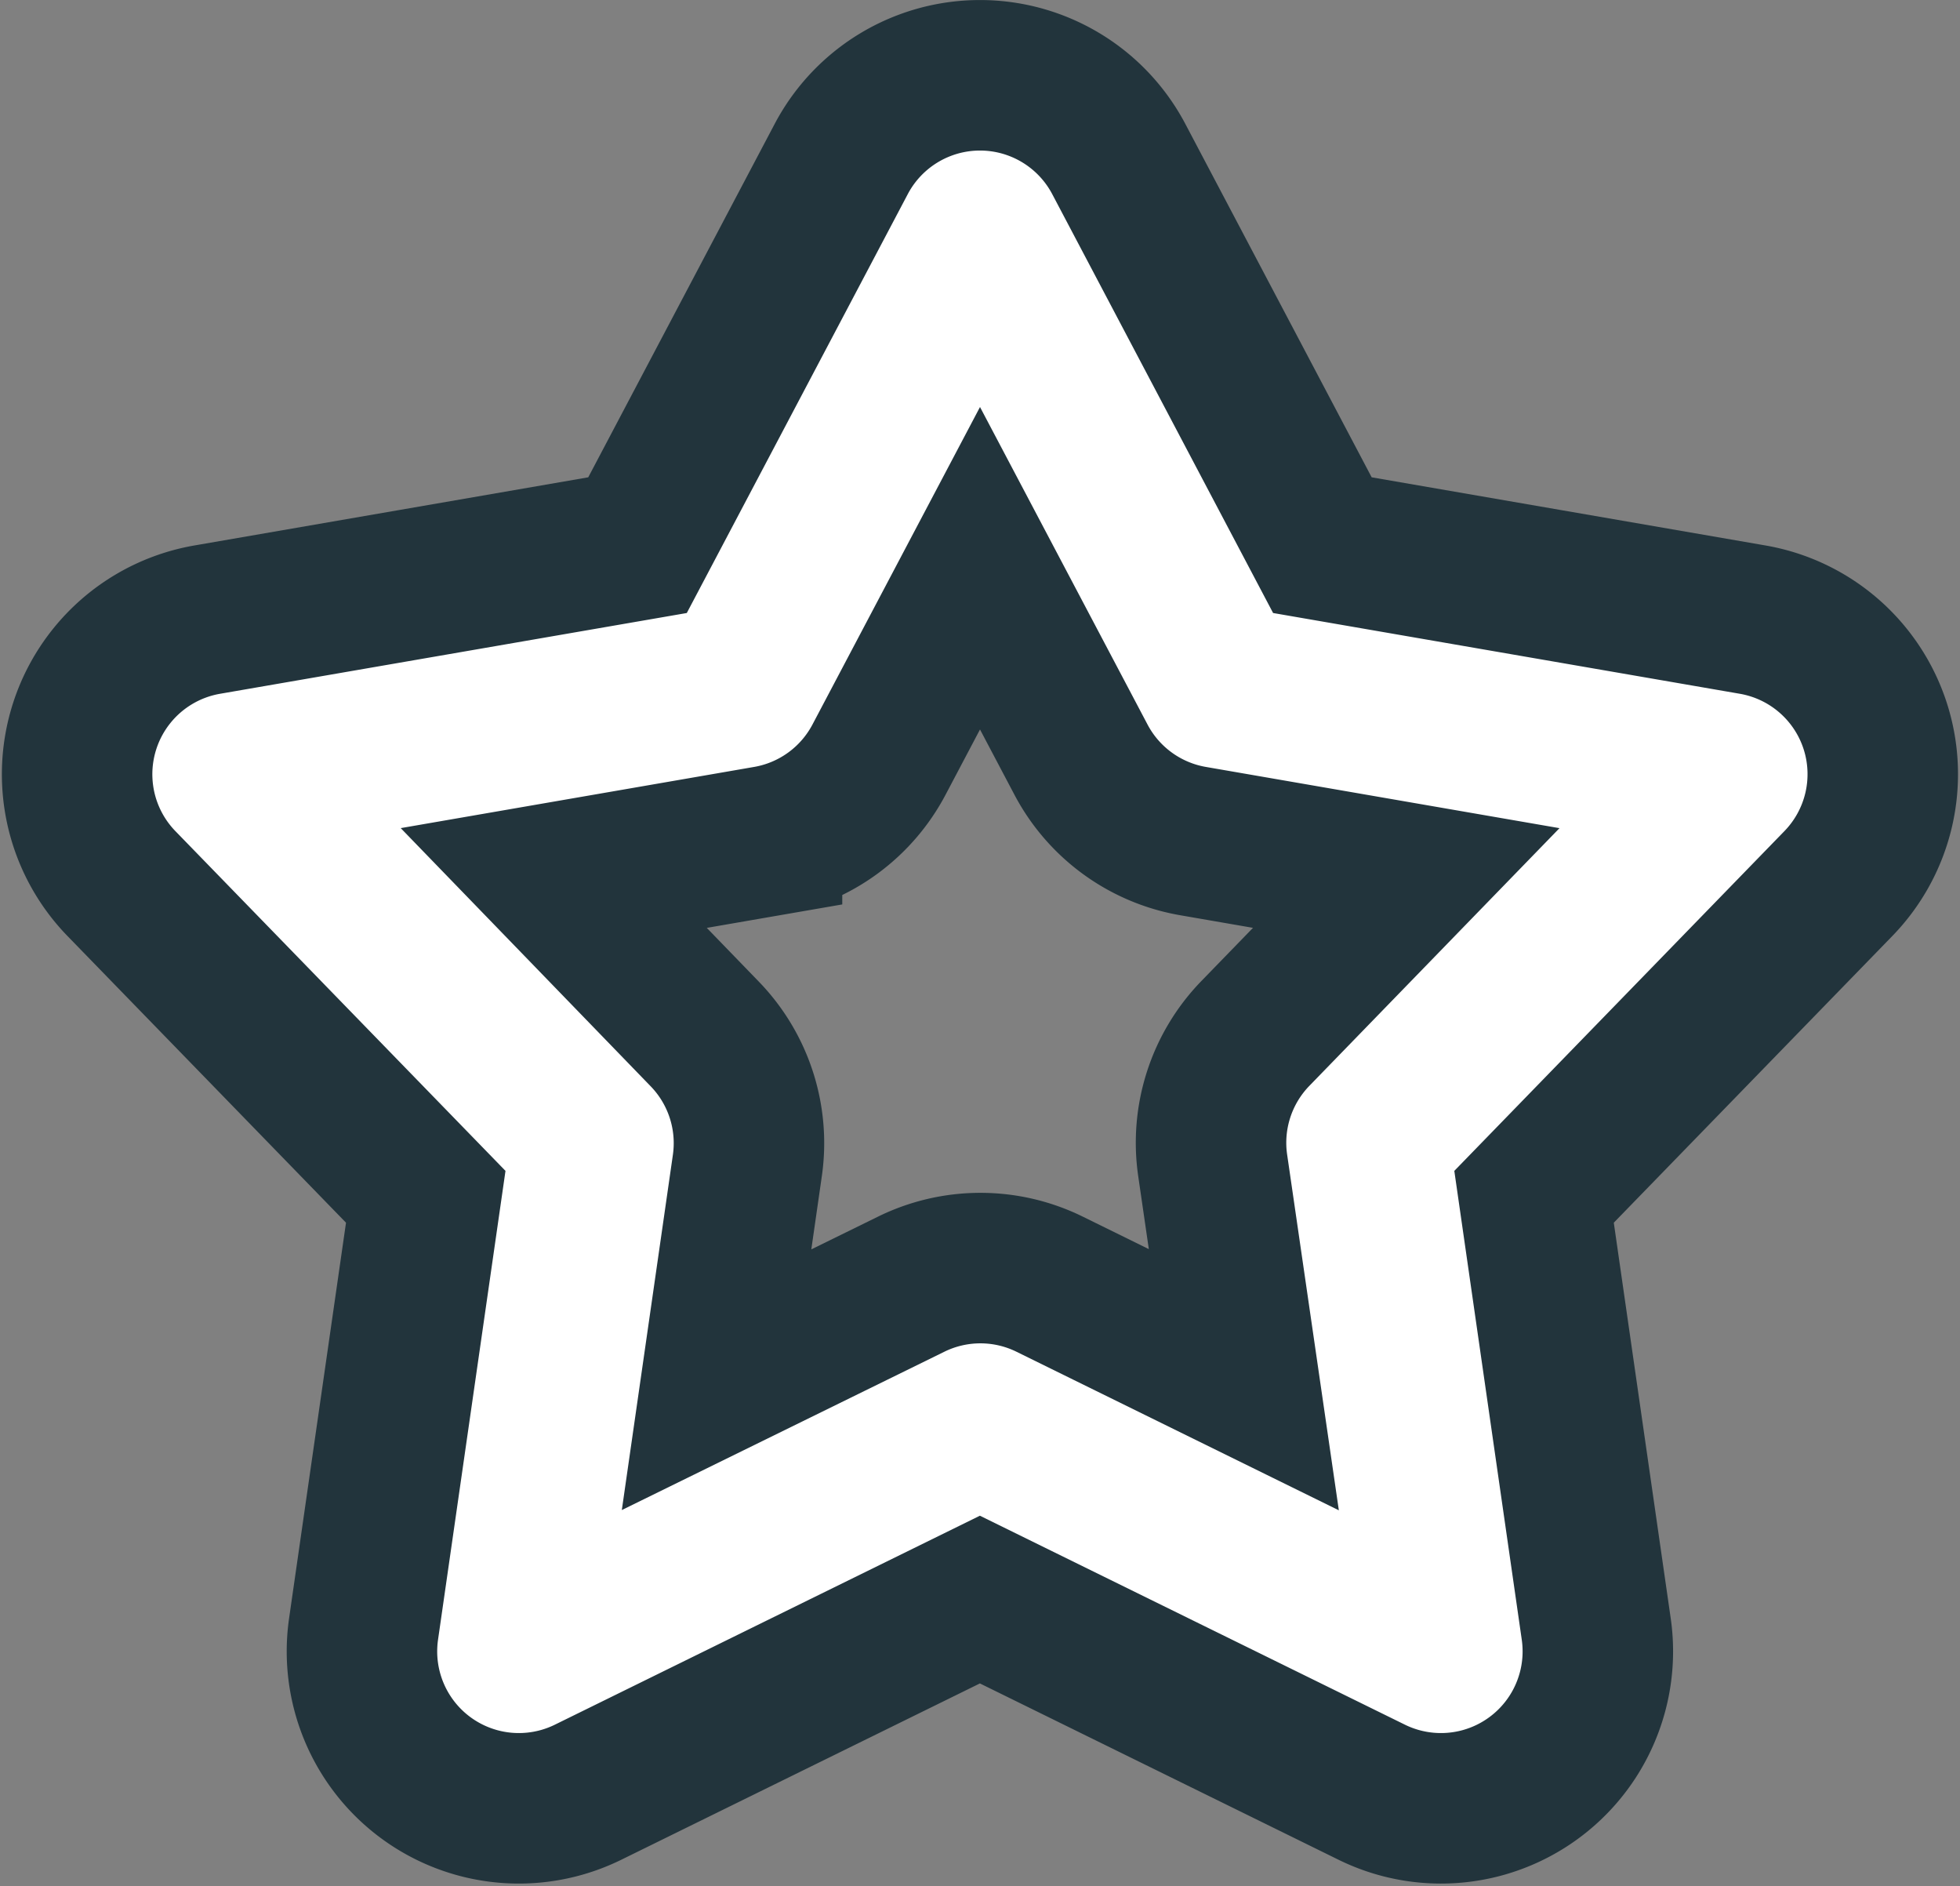 <svg xmlns="http://www.w3.org/2000/svg" width="19.538" height="18.798" viewBox="0 0 19.538 18.798"><rect x="0" y="0" width="19.538" height="18.798" fill="#808080" stroke="none"/><defs><style>.a{fill:#fff;stroke:#22343c;stroke-width:1.5px;}</style></defs><g transform="translate(-16.235 0.75)"><g transform="translate(17.004)"><g transform="translate(0)"><path class="a" d="M188.093,6.483a1.564,1.564,0,0,0-1.221-1.058l-4.289-.742L180.553.834a1.564,1.564,0,0,0-2.766,0l-2.031,3.849-4.289.742a1.564,1.564,0,0,0-.855,2.631l3.033,3.121-.62,4.308a1.564,1.564,0,0,0,2.238,1.626l3.906-1.92,3.906,1.92a1.564,1.564,0,0,0,2.238-1.626l-.62-4.308,3.033-3.121A1.564,1.564,0,0,0,188.093,6.483Zm-6.178,3.066a1.564,1.564,0,0,0-.426,1.312L181.8,13l-1.936-.952a1.564,1.564,0,0,0-1.38,0L176.544,13l.307-2.135a1.564,1.564,0,0,0-.426-1.312L174.921,8l2.126-.368a1.564,1.564,0,0,0,1.116-.811l1.007-1.908,1.007,1.908a1.564,1.564,0,0,0,1.116.811L183.419,8Z" transform="translate(-170.17)"/></g></g></g></svg>
